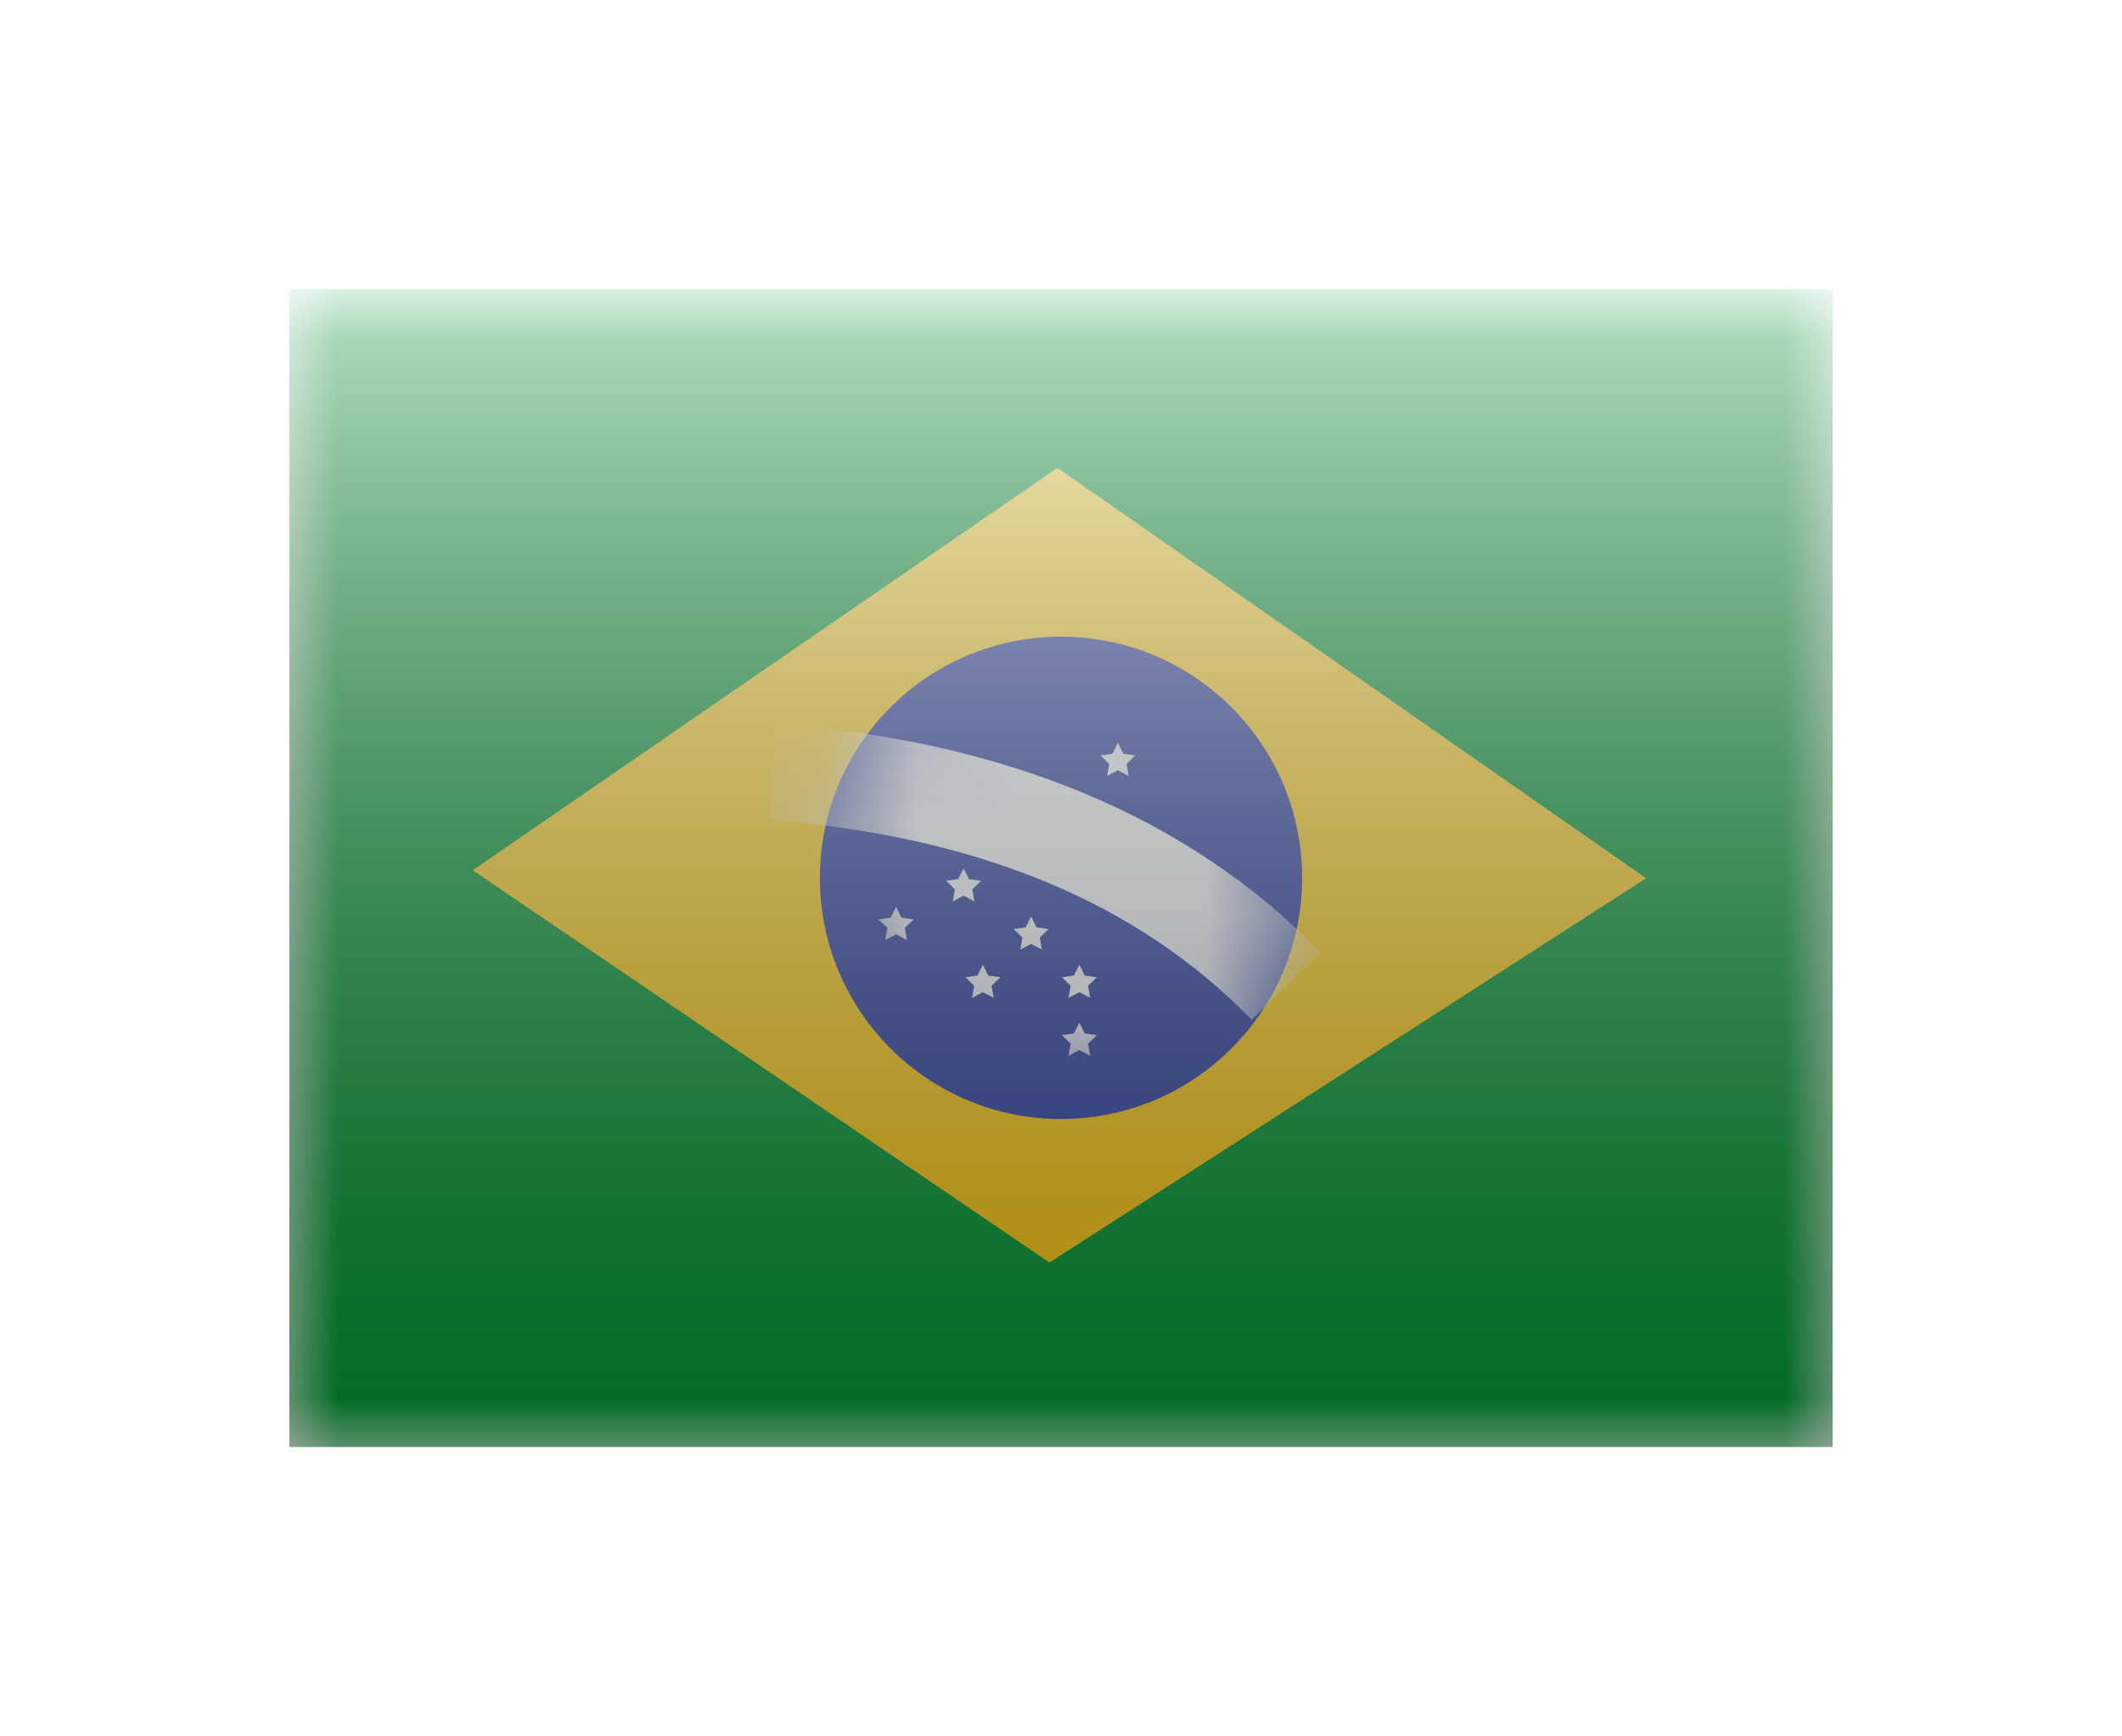 <svg width="22" height="18" viewBox="0 0 22 18" fill="none" xmlns="http://www.w3.org/2000/svg">
<g filter="url(#filter0_d)">
<mask id="mask0" style="mask-type:alpha" maskUnits="userSpaceOnUse" x="3" y="1" width="16" height="12">
<rect x="3" y="1" width="16" height="12" fill="white"/>
</mask>
<g mask="url(#mask0)">
<path fill-rule="evenodd" clip-rule="evenodd" d="M3 1V13H19V1H3Z" fill="#009933"/>
<mask id="mask1" style="mask-type:alpha" maskUnits="userSpaceOnUse" x="3" y="1" width="16" height="12">
<path fill-rule="evenodd" clip-rule="evenodd" d="M3 1V13H19V1H3Z" fill="white"/>
</mask>
<g mask="url(#mask1)">
<g filter="url(#filter1_d)">
<path fill-rule="evenodd" clip-rule="evenodd" d="M10.963 2.852L17.064 7.104L10.88 11.086L4.904 7.021L10.963 2.852Z" fill="#FFD221"/>
<path fill-rule="evenodd" clip-rule="evenodd" d="M10.963 2.852L17.064 7.104L10.88 11.086L4.904 7.021L10.963 2.852Z" fill="url(#paint0_linear)"/>
</g>
<path fill-rule="evenodd" clip-rule="evenodd" d="M11 9.6C12.381 9.6 13.5 8.481 13.5 7.1C13.5 5.719 12.381 4.6 11 4.6C9.619 4.6 8.5 5.719 8.5 7.1C8.5 8.481 9.619 9.6 11 9.6Z" fill="#2E42A5"/>
<mask id="mask2" style="mask-type:alpha" maskUnits="userSpaceOnUse" x="8" y="4" width="6" height="6">
<path fill-rule="evenodd" clip-rule="evenodd" d="M11 9.6C12.381 9.6 13.5 8.481 13.5 7.1C13.5 5.719 12.381 4.6 11 4.6C9.619 4.6 8.5 5.719 8.5 7.1C8.5 8.481 9.619 9.6 11 9.6Z" fill="white"/>
</mask>
<g mask="url(#mask2)">
<path fill-rule="evenodd" clip-rule="evenodd" d="M10.19 8.285L10.078 8.344L10.1 8.219L10.009 8.131L10.134 8.113L10.19 8L10.246 8.113L10.371 8.131L10.28 8.219L10.302 8.344L10.19 8.285Z" fill="#F7FCFF"/>
<path fill-rule="evenodd" clip-rule="evenodd" d="M11.19 8.285L11.078 8.344L11.1 8.219L11.009 8.131L11.134 8.113L11.19 8L11.246 8.113L11.371 8.131L11.28 8.219L11.302 8.344L11.19 8.285Z" fill="#F7FCFF"/>
<path fill-rule="evenodd" clip-rule="evenodd" d="M11.19 8.885L11.078 8.944L11.1 8.819L11.009 8.731L11.134 8.713L11.19 8.6L11.246 8.713L11.371 8.731L11.28 8.819L11.302 8.944L11.19 8.885Z" fill="#F7FCFF"/>
<path fill-rule="evenodd" clip-rule="evenodd" d="M10.69 6.785L10.578 6.844L10.6 6.719L10.509 6.631L10.634 6.613L10.69 6.5L10.746 6.613L10.871 6.631L10.78 6.719L10.802 6.844L10.69 6.785Z" fill="#F7FCFF"/>
<path fill-rule="evenodd" clip-rule="evenodd" d="M10.69 7.785L10.578 7.844L10.6 7.719L10.509 7.631L10.634 7.613L10.69 7.5L10.746 7.613L10.871 7.631L10.78 7.719L10.802 7.844L10.69 7.785Z" fill="#F7FCFF"/>
<path fill-rule="evenodd" clip-rule="evenodd" d="M9.99 7.285L9.878 7.344L9.9 7.219L9.809 7.131L9.934 7.113L9.99 7L10.046 7.113L10.171 7.131L10.08 7.219L10.102 7.344L9.99 7.285Z" fill="#F7FCFF"/>
<path fill-rule="evenodd" clip-rule="evenodd" d="M9.29 7.685L9.178 7.744L9.2 7.619L9.109 7.531L9.234 7.513L9.29 7.4L9.346 7.513L9.471 7.531L9.38 7.619L9.402 7.744L9.29 7.685Z" fill="#F7FCFF"/>
<path fill-rule="evenodd" clip-rule="evenodd" d="M11.59 5.985L11.478 6.044L11.5 5.919L11.409 5.831L11.534 5.813L11.59 5.7L11.646 5.813L11.771 5.831L11.68 5.919L11.702 6.044L11.59 5.985Z" fill="#F7FCFF"/>
<path d="M7.962 6.499L8.038 5.501C10.437 5.682 12.33 6.471 13.694 7.874L12.977 8.571C11.795 7.355 10.131 6.662 7.962 6.499Z" fill="#F7FCFF"/>
</g>
</g>
</g>
<rect x="3" y="1" width="16" height="12" fill="url(#paint1_linear)" style="mix-blend-mode:overlay"/>
</g>
<defs>
<filter id="filter0_d" x="0" y="0" width="22" height="18" filterUnits="userSpaceOnUse" color-interpolation-filters="sRGB">
<feFlood flood-opacity="0" result="BackgroundImageFix"/>
<feColorMatrix in="SourceAlpha" type="matrix" values="0 0 0 0 0 0 0 0 0 0 0 0 0 0 0 0 0 0 127 0" result="hardAlpha"/>
<feOffset dy="2"/>
<feGaussianBlur stdDeviation="1.5"/>
<feColorMatrix type="matrix" values="0 0 0 0 0 0 0 0 0 0 0 0 0 0 0 0 0 0 0.1 0"/>
<feBlend mode="normal" in2="BackgroundImageFix" result="effect1_dropShadow"/>
<feBlend mode="normal" in="SourceGraphic" in2="effect1_dropShadow" result="shape"/>
</filter>
<filter id="filter1_d" x="4.904" y="2.852" width="12.16" height="8.234" filterUnits="userSpaceOnUse" color-interpolation-filters="sRGB">
<feFlood flood-opacity="0" result="BackgroundImageFix"/>
<feColorMatrix in="SourceAlpha" type="matrix" values="0 0 0 0 0 0 0 0 0 0 0 0 0 0 0 0 0 0 127 0" result="hardAlpha"/>
<feOffset/>
<feColorMatrix type="matrix" values="0 0 0 0 0.031 0 0 0 0 0.369 0 0 0 0 0 0 0 0 0.28 0"/>
<feBlend mode="normal" in2="BackgroundImageFix" result="effect1_dropShadow"/>
<feBlend mode="normal" in="SourceGraphic" in2="effect1_dropShadow" result="shape"/>
</filter>
<linearGradient id="paint0_linear" x1="19" y1="13" x2="19" y2="1" gradientUnits="userSpaceOnUse">
<stop stop-color="#FFC600"/>
<stop offset="1" stop-color="#FFDE42"/>
</linearGradient>
<linearGradient id="paint1_linear" x1="11" y1="1" x2="11" y2="13" gradientUnits="userSpaceOnUse">
<stop stop-color="white" stop-opacity="0.7"/>
<stop offset="1" stop-opacity="0.3"/>
</linearGradient>
</defs>
</svg>
